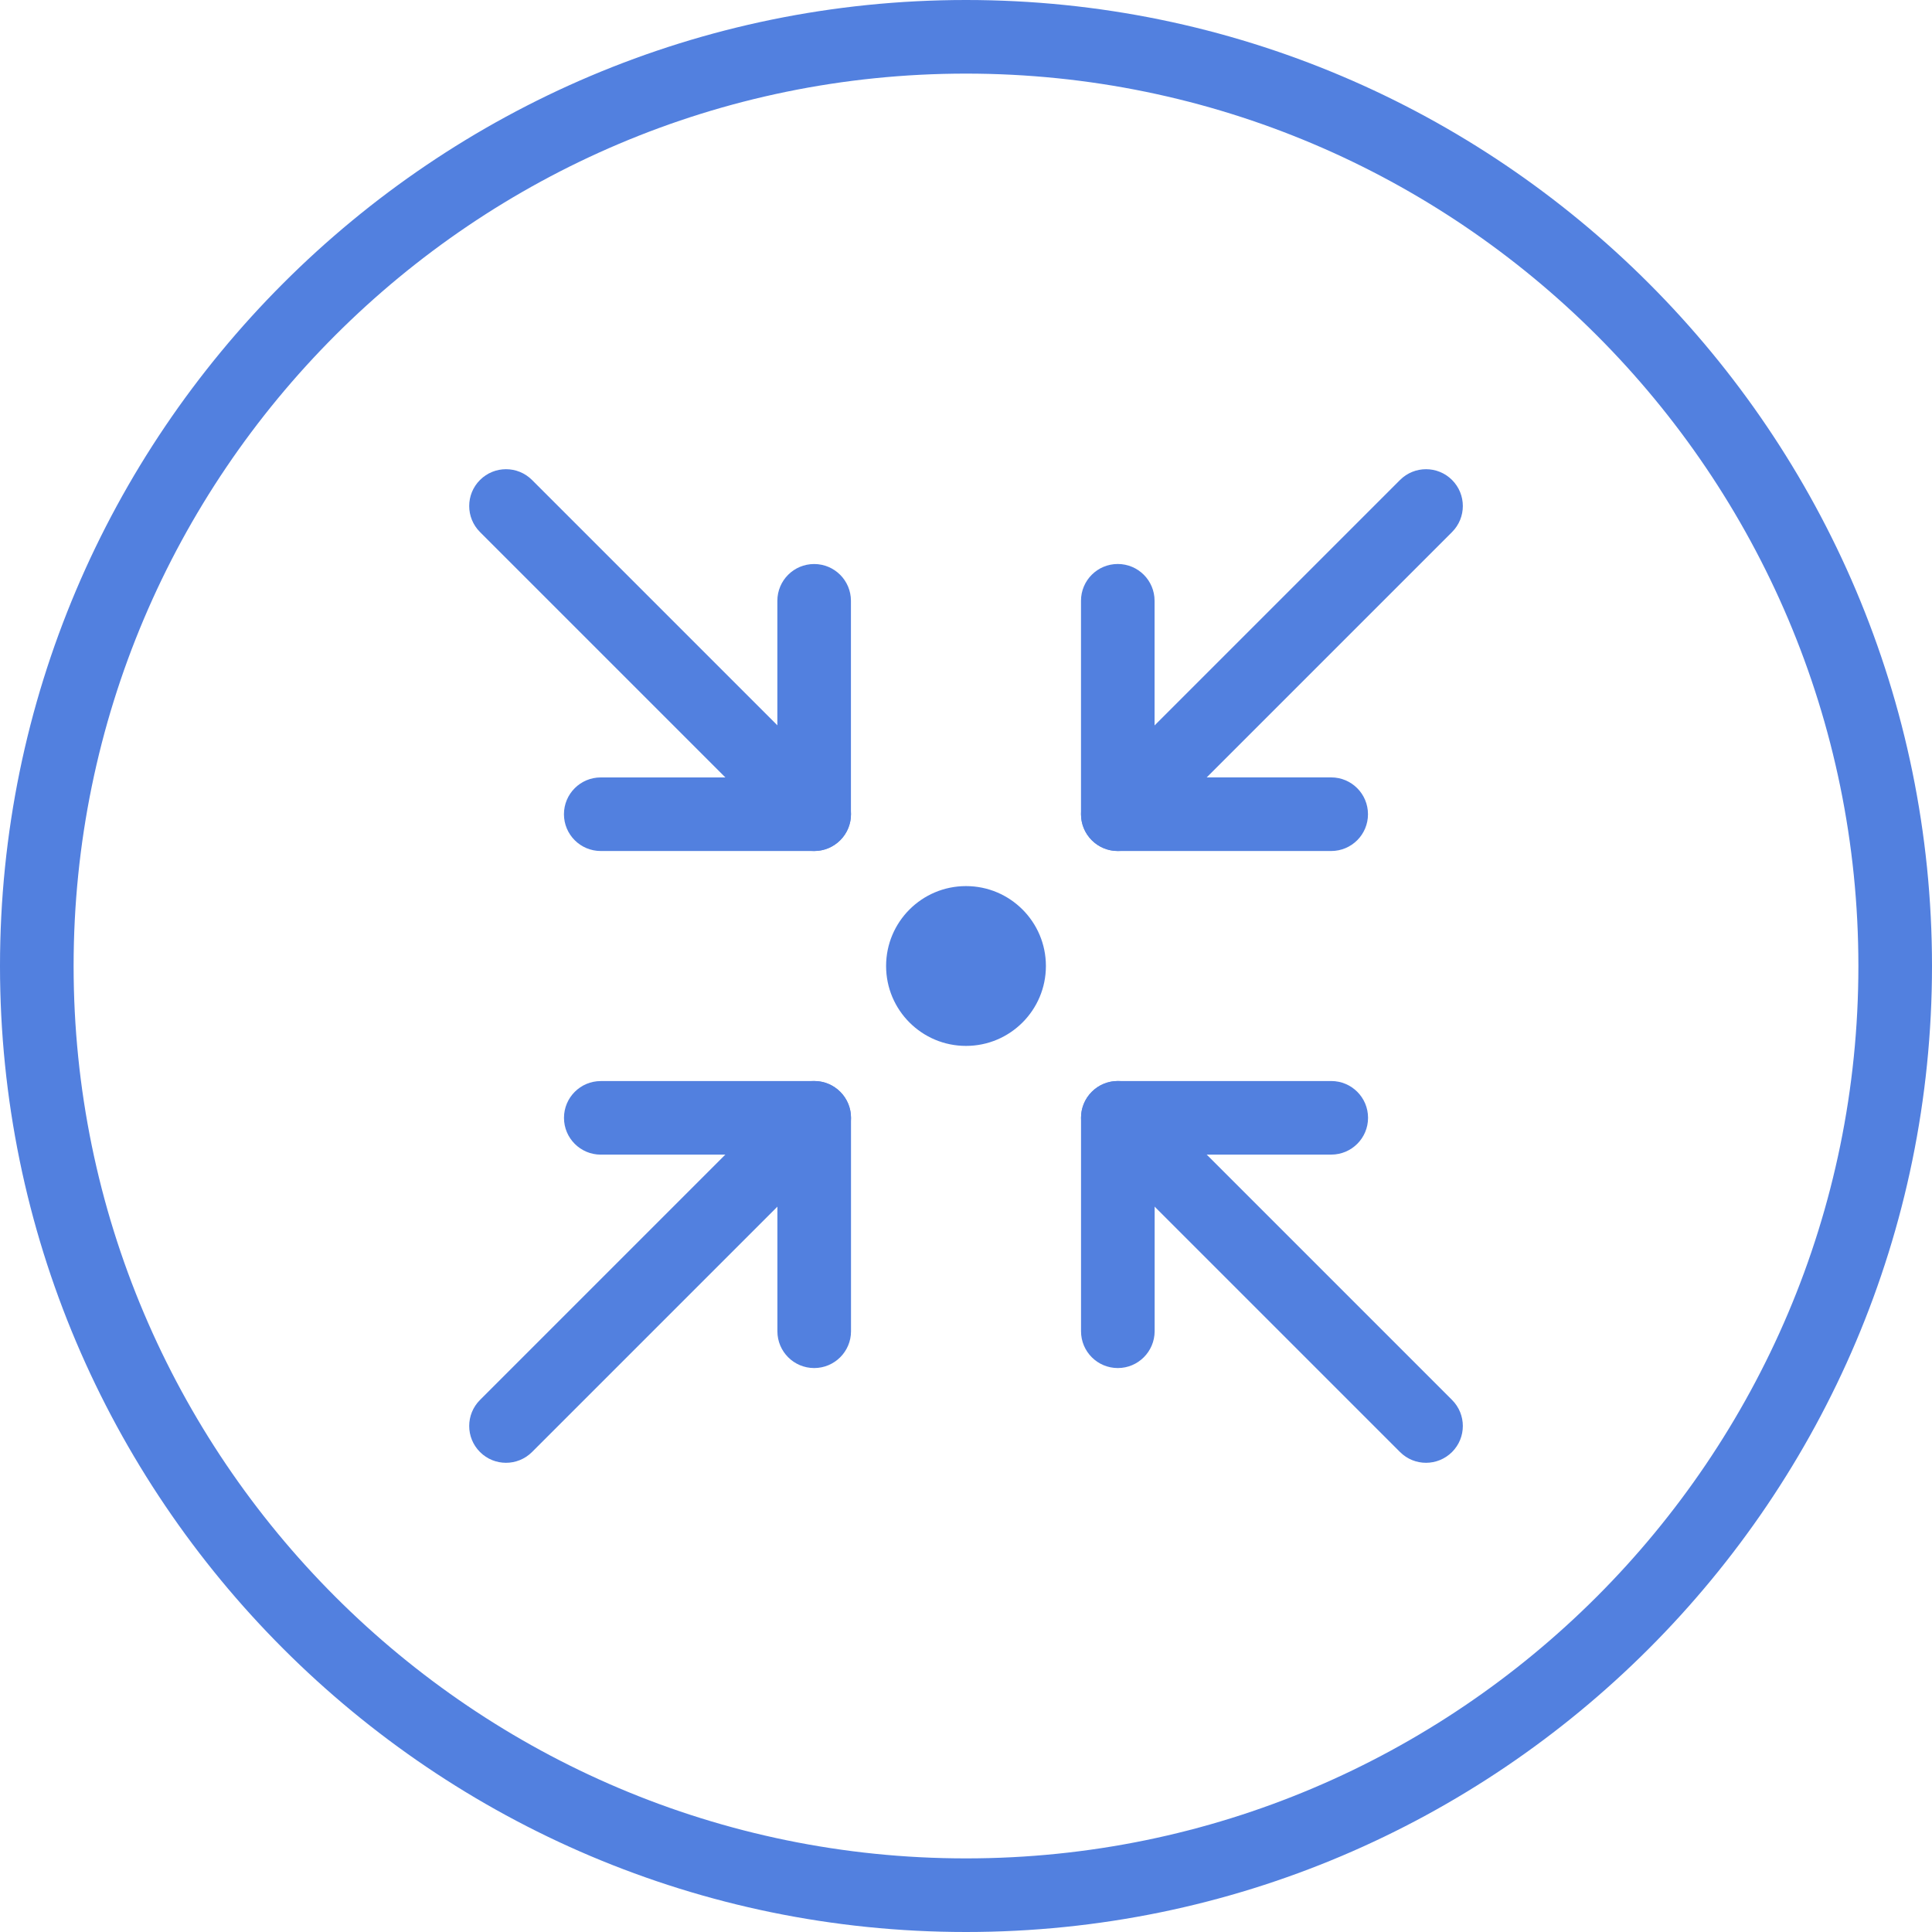 <?xml version="1.0" encoding="iso-8859-1"?>
<!-- Generator: Adobe Illustrator 21.1.0, SVG Export Plug-In . SVG Version: 6.00 Build 0)  -->
<svg version="1.1" xmlns="http://www.w3.org/2000/svg" xmlns:xlink="http://www.w3.org/1999/xlink" x="0px" y="0px"
	 viewBox="0 0 50 50" style="enable-background:new 0 0 50 50;" xml:space="preserve">
<g id="FitImage">
	<path style="fill:#5280DF;" d="M25,50C11.215,50,0,38.785,0,25C0,11.215,11.215,0,25,0c13.785,0,25,11.215,25,25
		C50,38.785,38.785,50,25,50z M25,1.905C12.265,1.905,1.905,12.265,1.905,25S12.265,48.095,25,48.095S48.095,37.735,48.095,25
		S37.735,1.905,25,1.905z"/>
	<path style="fill:#5280DF;" d="M21.071,22.024h-5.524c-0.526,0-0.952-0.426-0.952-0.952c0-0.526,0.426-0.952,0.952-0.952h4.571
		v-4.571c0-0.526,0.426-0.952,0.952-0.952c0.526,0,0.952,0.426,0.952,0.952v5.524C22.024,21.597,21.597,22.024,21.071,22.024z"/>
	<path style="fill:#5280DF;" d="M21.071,22.024c-0.244,0-0.488-0.093-0.673-0.279l-7.976-7.976c-0.372-0.372-0.372-0.975,0-1.347
		c0.372-0.372,0.975-0.372,1.347,0l7.976,7.976c0.372,0.372,0.372,0.975,0,1.347C21.559,21.931,21.315,22.024,21.071,22.024z"/>
	<path style="fill:#5280DF;" d="M34.452,22.024h-5.524c-0.526,0-0.952-0.426-0.952-0.952v-5.524c0-0.526,0.426-0.952,0.952-0.952
		c0.526,0,0.952,0.426,0.952,0.952v4.571h4.571c0.526,0,0.952,0.426,0.952,0.952C35.405,21.597,34.978,22.024,34.452,22.024z"/>
	<path style="fill:#5280DF;" d="M28.929,22.024c-0.244,0-0.487-0.093-0.673-0.279c-0.372-0.372-0.372-0.975,0-1.347l7.976-7.976
		c0.372-0.372,0.975-0.372,1.347,0c0.372,0.372,0.372,0.975,0,1.347l-7.976,7.976C29.416,21.931,29.172,22.024,28.929,22.024z"/>
	<path style="fill:#5280DF;" d="M28.929,35.405c-0.526,0-0.952-0.426-0.952-0.952v-5.524c0-0.526,0.426-0.952,0.952-0.952h5.524
		c0.526,0,0.952,0.426,0.952,0.952c0,0.526-0.426,0.952-0.952,0.952h-4.571v4.571C29.881,34.978,29.455,35.405,28.929,35.405z"/>
	<path style="fill:#5280DF;" d="M36.905,37.857c-0.244,0-0.487-0.093-0.673-0.279l-7.976-7.976c-0.372-0.372-0.372-0.975,0-1.347
		c0.372-0.372,0.975-0.372,1.347,0l7.976,7.976c0.372,0.372,0.372,0.975,0,1.347C37.392,37.764,37.148,37.857,36.905,37.857z"/>
	<path style="fill:#5280DF;" d="M21.071,35.405c-0.526,0-0.952-0.426-0.952-0.952v-4.571h-4.571c-0.526,0-0.952-0.426-0.952-0.952
		c0-0.526,0.426-0.952,0.952-0.952h5.524c0.526,0,0.952,0.426,0.952,0.952v5.524C22.024,34.978,21.597,35.405,21.071,35.405z"/>
	<path style="fill:#5280DF;" d="M13.095,37.857c-0.244,0-0.488-0.093-0.673-0.279c-0.372-0.372-0.372-0.975,0-1.347l7.976-7.976
		c0.372-0.372,0.975-0.372,1.347,0c0.372,0.372,0.372,0.975,0,1.347l-7.976,7.976C13.583,37.764,13.339,37.857,13.095,37.857z"/>
	<circle style="fill:#5280DF;" cx="25" cy="25" r="2.068"/>
</g>
<g id="Layer_1">
</g>
</svg>
